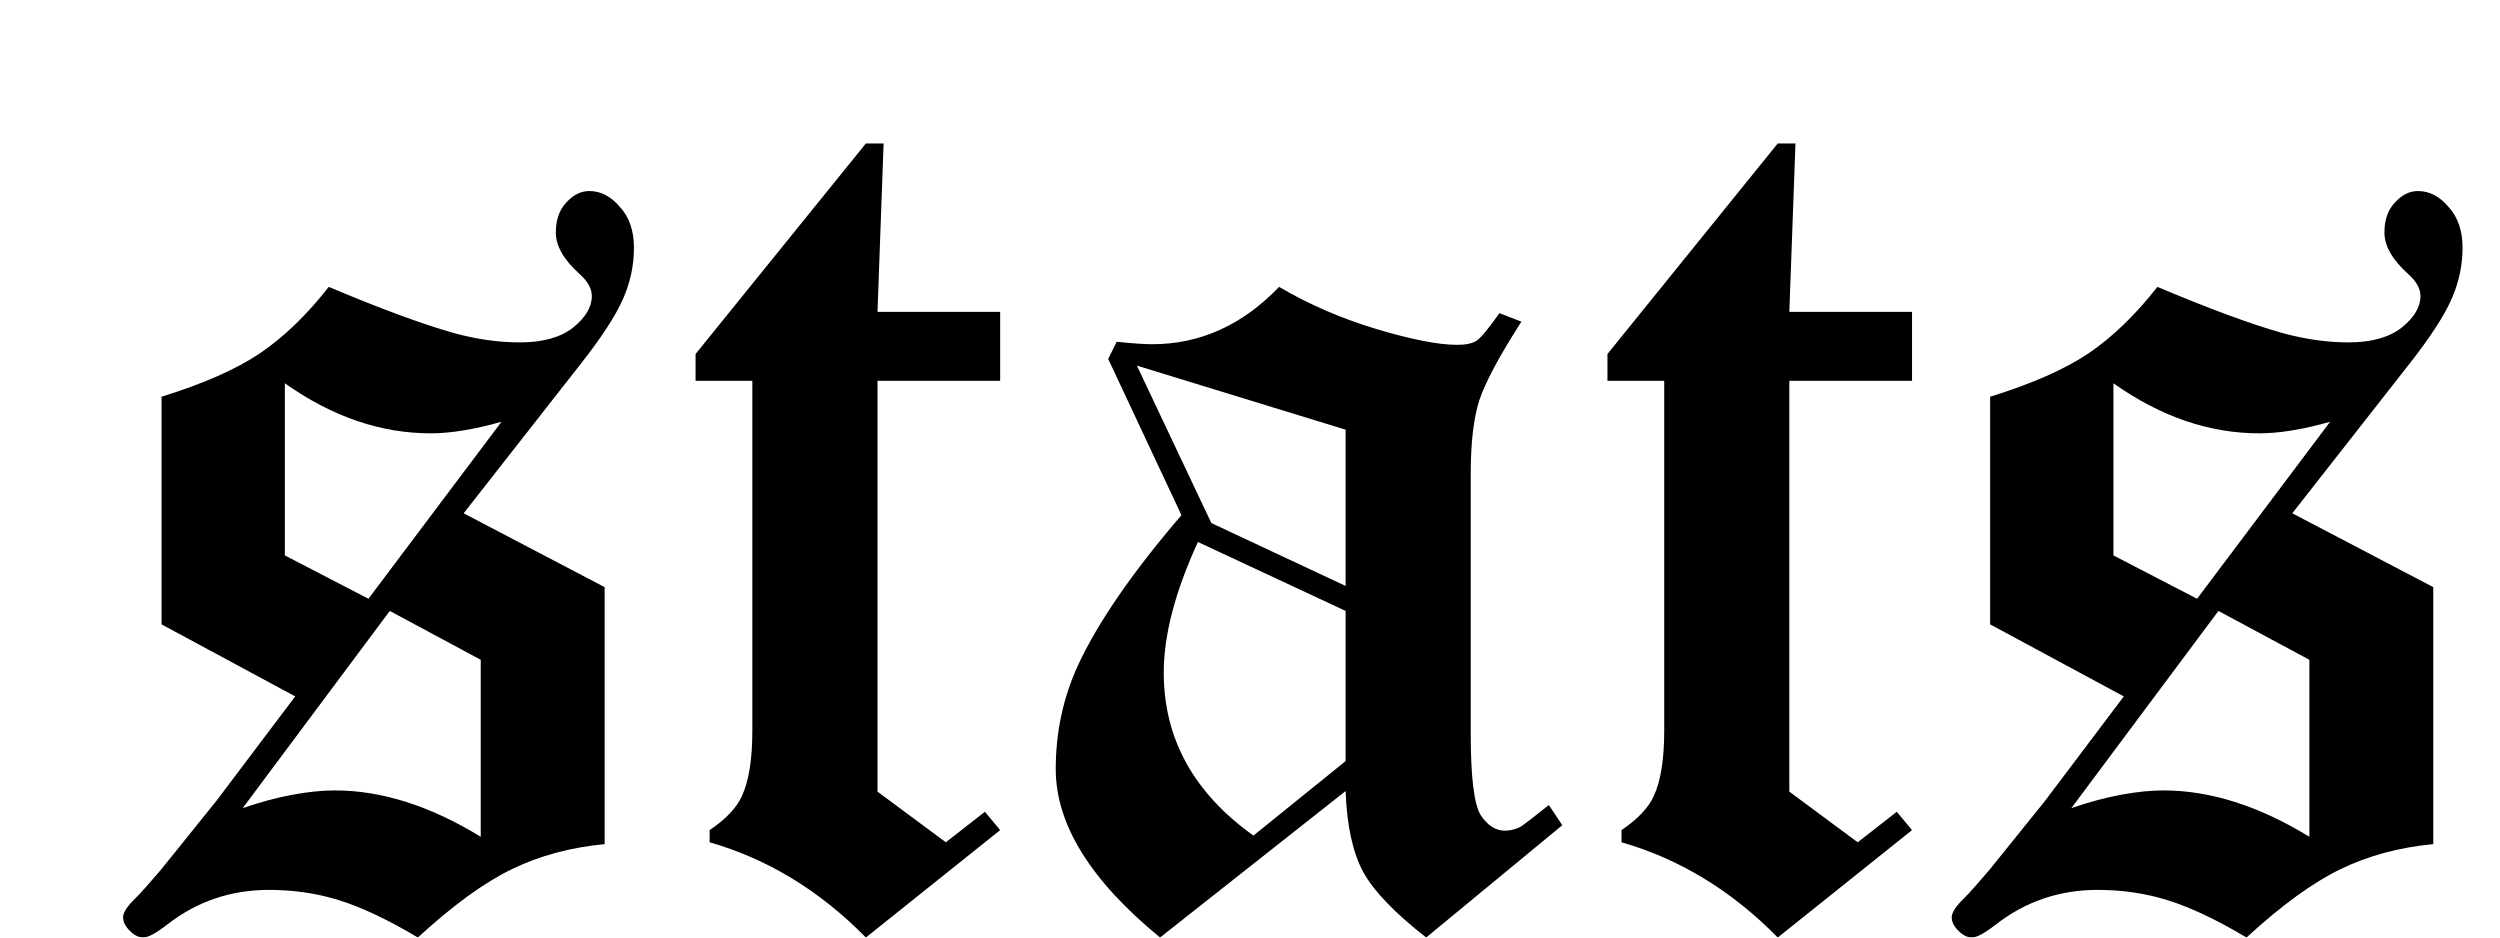 <svg width="48" height="18" viewBox="0 0 48 18" fill="none" xmlns="http://www.w3.org/2000/svg">
<g filter="url(#filter0_d_10_599)">
<path d="M6.902 7.855L9.609 9.273V14.207C8.953 14.27 8.359 14.43 7.828 14.688C7.297 14.945 6.695 15.383 6.023 16C5.445 15.656 4.941 15.418 4.512 15.285C4.09 15.152 3.641 15.086 3.164 15.086C2.43 15.086 1.777 15.309 1.207 15.754C0.996 15.918 0.844 16 0.75 16C0.664 16 0.578 15.957 0.492 15.871C0.406 15.785 0.363 15.699 0.363 15.613C0.363 15.52 0.445 15.395 0.609 15.238C0.703 15.145 0.863 14.965 1.09 14.699L2.156 13.375L3.668 11.371L1.102 9.988V5.617C1.906 5.367 2.535 5.09 2.988 4.785C3.449 4.473 3.891 4.047 4.312 3.508C5.312 3.93 6.117 4.227 6.727 4.398C7.164 4.516 7.582 4.574 7.98 4.574C8.418 4.574 8.758 4.48 9 4.293C9.242 4.098 9.363 3.895 9.363 3.684C9.363 3.543 9.285 3.402 9.129 3.262C8.824 2.988 8.672 2.723 8.672 2.465C8.672 2.223 8.738 2.031 8.871 1.891C9.004 1.742 9.152 1.668 9.316 1.668C9.535 1.668 9.73 1.77 9.902 1.973C10.082 2.168 10.172 2.43 10.172 2.758C10.172 3.094 10.102 3.422 9.961 3.742C9.82 4.062 9.551 4.477 9.152 4.984L6.902 7.855ZM3.469 8.664L5.074 9.496L7.629 6.098C7.105 6.246 6.652 6.32 6.27 6.32C5.309 6.32 4.375 6 3.469 5.359V8.664ZM5.484 9.73L2.66 13.516C3.004 13.398 3.324 13.312 3.621 13.258C3.918 13.203 4.188 13.176 4.43 13.176C5.328 13.176 6.262 13.473 7.23 14.066V10.668L5.484 9.73ZM11.355 4.797L14.625 0.754H14.965L14.848 3.988H17.203V5.312H14.848V13.199L16.16 14.172L16.91 13.586L17.203 13.938L14.625 16C13.742 15.102 12.742 14.492 11.625 14.172V13.938C11.938 13.727 12.145 13.508 12.246 13.281C12.379 12.992 12.445 12.574 12.445 12.027V5.312H11.355V4.797ZM26.789 4.012L27.211 4.176C26.789 4.832 26.52 5.336 26.402 5.688C26.293 6.031 26.238 6.5 26.238 7.094V12.086C26.238 12.914 26.301 13.434 26.426 13.645C26.559 13.848 26.715 13.949 26.895 13.949C26.988 13.949 27.086 13.926 27.188 13.879C27.25 13.84 27.434 13.699 27.738 13.457L27.996 13.844L25.383 16C24.781 15.531 24.379 15.113 24.176 14.746C23.973 14.371 23.859 13.852 23.836 13.188L20.273 16C18.938 14.906 18.27 13.828 18.27 12.766C18.27 12.055 18.414 11.387 18.703 10.762C19.086 9.941 19.746 8.984 20.684 7.891L19.277 4.891L19.441 4.562C19.746 4.594 19.973 4.609 20.121 4.609C21.043 4.609 21.855 4.242 22.559 3.508C23.129 3.844 23.75 4.113 24.422 4.316C25.102 4.52 25.621 4.621 25.98 4.621C26.145 4.621 26.27 4.594 26.355 4.539C26.441 4.477 26.586 4.301 26.789 4.012ZM23.836 6.25L19.828 5.02L21.258 8.043L23.836 9.25V6.25ZM23.836 9.73L21 8.406C20.562 9.359 20.344 10.195 20.344 10.914C20.344 12.18 20.918 13.223 22.066 14.043L23.836 12.613V9.73ZM28.863 4.797L32.133 0.754H32.473L32.355 3.988H34.711V5.312H32.355V13.199L33.668 14.172L34.418 13.586L34.711 13.938L32.133 16C31.25 15.102 30.25 14.492 29.133 14.172V13.938C29.445 13.727 29.652 13.508 29.754 13.281C29.887 12.992 29.953 12.574 29.953 12.027V5.312H28.863V4.797ZM42.012 7.855L44.719 9.273V14.207C44.062 14.27 43.469 14.43 42.938 14.688C42.406 14.945 41.805 15.383 41.133 16C40.555 15.656 40.051 15.418 39.621 15.285C39.199 15.152 38.75 15.086 38.273 15.086C37.539 15.086 36.887 15.309 36.316 15.754C36.105 15.918 35.953 16 35.859 16C35.773 16 35.688 15.957 35.602 15.871C35.516 15.785 35.473 15.699 35.473 15.613C35.473 15.52 35.555 15.395 35.719 15.238C35.812 15.145 35.973 14.965 36.199 14.699L37.266 13.375L38.777 11.371L36.211 9.988V5.617C37.016 5.367 37.645 5.09 38.098 4.785C38.559 4.473 39 4.047 39.422 3.508C40.422 3.93 41.227 4.227 41.836 4.398C42.273 4.516 42.691 4.574 43.09 4.574C43.527 4.574 43.867 4.48 44.109 4.293C44.352 4.098 44.473 3.895 44.473 3.684C44.473 3.543 44.395 3.402 44.238 3.262C43.934 2.988 43.781 2.723 43.781 2.465C43.781 2.223 43.848 2.031 43.98 1.891C44.113 1.742 44.262 1.668 44.426 1.668C44.645 1.668 44.84 1.77 45.012 1.973C45.191 2.168 45.281 2.43 45.281 2.758C45.281 3.094 45.211 3.422 45.07 3.742C44.93 4.062 44.66 4.477 44.262 4.984L42.012 7.855ZM38.578 8.664L40.184 9.496L42.738 6.098C42.215 6.246 41.762 6.32 41.379 6.32C40.418 6.32 39.484 6 38.578 5.359V8.664ZM40.594 9.73L37.77 13.516C38.113 13.398 38.434 13.312 38.73 13.258C39.027 13.203 39.297 13.176 39.539 13.176C40.438 13.176 41.371 13.473 42.34 14.066V10.668L40.594 9.73Z" fill="black"/>
</g>
<defs>
<filter id="filter0_d_10_599" x="0.363" y="0.754" width="46.918" height="17.246" filterUnits="userSpaceOnUse" color-interpolation-filters="sRGB">
<feFlood flood-opacity="0" result="BackgroundImageFix"/>
<feColorMatrix in="SourceAlpha" type="matrix" values="0 0 0 0 0 0 0 0 0 0 0 0 0 0 0 0 0 0 127 0" result="hardAlpha"/>
<feOffset dx="2" dy="2"/>
<feComposite in2="hardAlpha" operator="out"/>
<feColorMatrix type="matrix" values="0 0 0 0 0.339 0 0 0 0 0.096 0 0 0 0 0.854 0 0 0 0.7 0"/>
<feBlend mode="normal" in2="BackgroundImageFix" result="effect1_dropShadow_10_599"/>
<feBlend mode="normal" in="SourceGraphic" in2="effect1_dropShadow_10_599" result="shape"/>
</filter>
</defs>
</svg>
